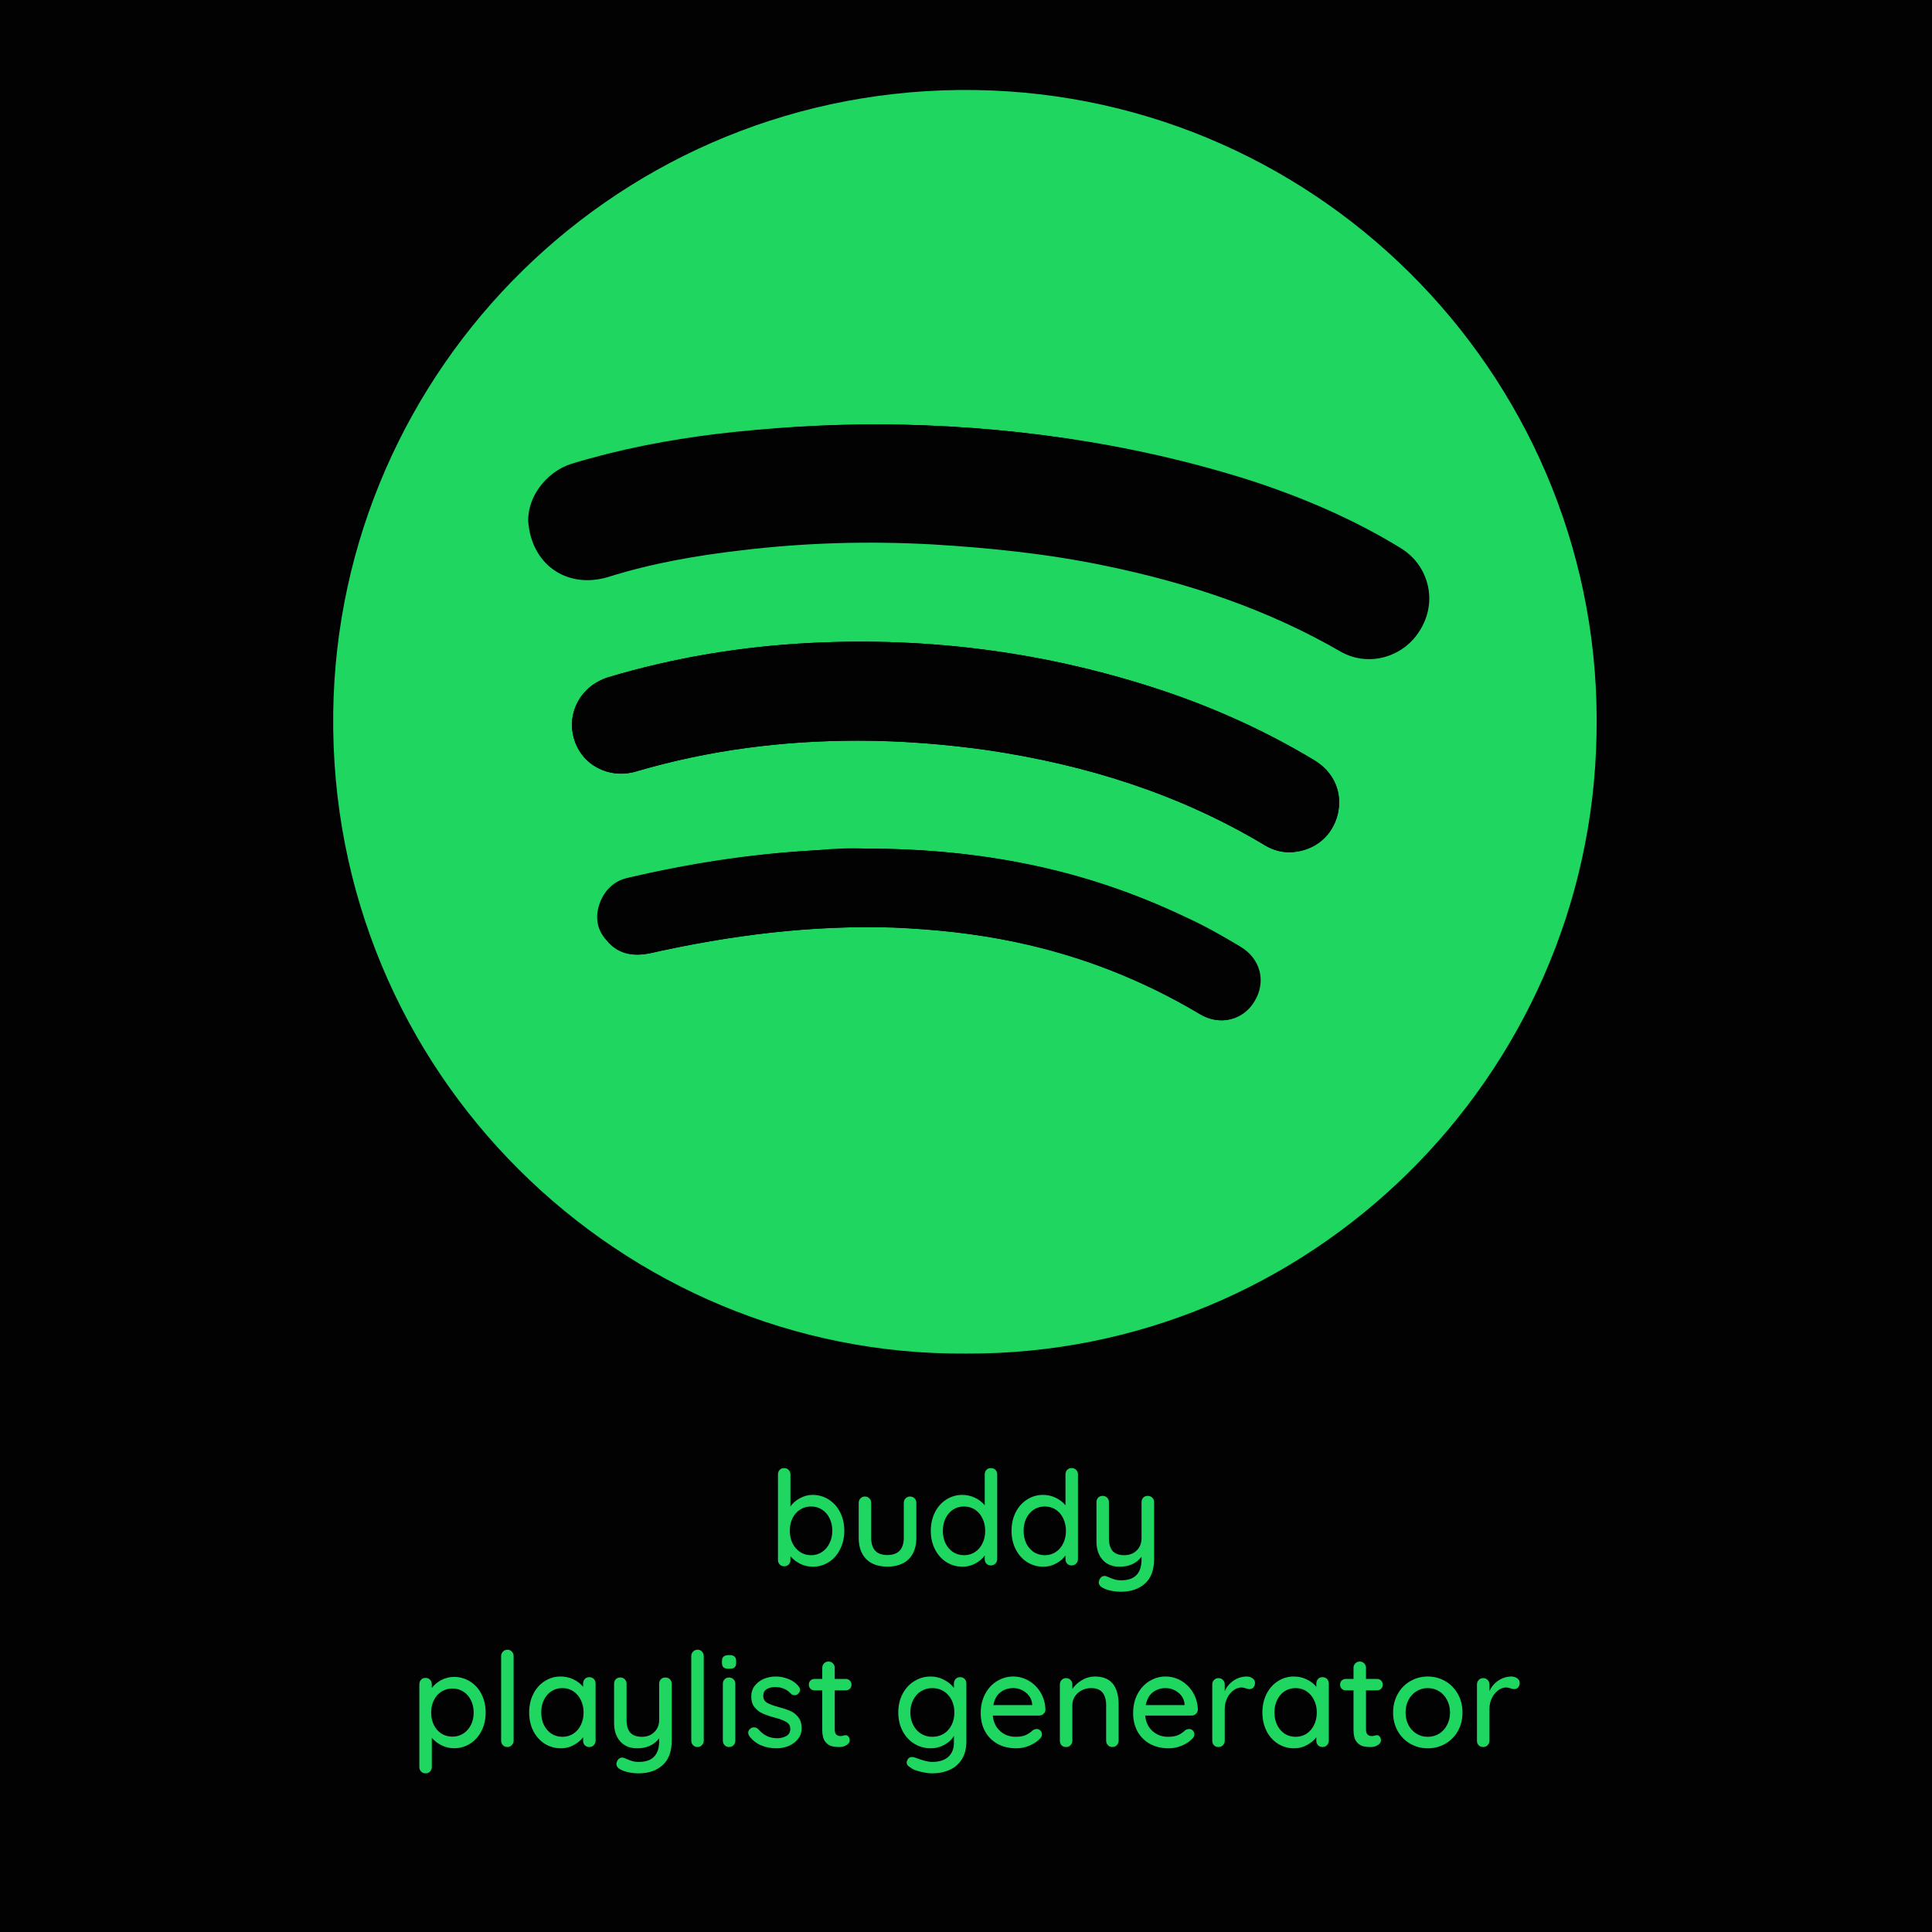 <svg xmlns="http://www.w3.org/2000/svg" xmlns:xlink="http://www.w3.org/1999/xlink" width="500" zoomAndPan="magnify" viewBox="0 0 375 375" height="500" preserveAspectRatio="xMidYMid meet" version="1.0"><defs><g/></defs><rect x="-37.5" width="450" fill="#ffffff" y="-37.5" height="450" fill-opacity="1"/><rect x="-37.5" width="450" fill="#020202" y="-37.5" height="450" fill-opacity="1"/><rect x="-37.5" width="450" fill="#ffffff" y="-37.5" height="450" fill-opacity="1"/><rect x="-37.5" width="450" fill="#020202" y="-37.5" height="450" fill-opacity="1"/><path fill="#1ed660" d="M 187.445 262.727 C 120.738 263.227 63.844 208.488 64.676 138.438 C 65.508 71.387 120.57 16.477 189.273 17.477 C 257.312 18.473 311.379 74.879 309.883 142.598 C 308.719 208.984 254.32 263.062 187.445 262.727 Z M 170.977 82.367 C 159.5 82.367 149.352 83.031 139.371 84.195 C 129.723 85.359 120.238 87.191 110.922 90.02 C 105.766 91.684 102.105 96.844 102.773 101.668 C 103.77 109.652 110.426 113.98 118.242 111.648 C 126.727 109.156 135.211 107.492 144.027 106.492 C 156.336 104.996 168.648 104.66 180.957 105.328 C 192.27 105.828 203.582 107.156 214.727 109.488 C 230.863 112.816 246.336 117.973 260.641 126.293 C 265.133 128.953 270.953 127.789 274.449 123.797 C 279.273 118.473 278.109 110.152 271.785 106.324 C 262.805 100.836 253.156 96.676 243.008 93.348 C 219.051 85.695 194.434 82.531 170.977 82.367 Z M 166.484 143.762 C 174.969 143.762 183.285 144.43 191.605 145.594 C 210.734 148.422 228.867 154.078 245.504 164.062 C 247.168 165.059 248.996 165.559 250.992 165.395 C 255.316 165.059 258.645 162.23 259.645 158.07 C 260.641 153.91 258.977 149.918 255.152 147.59 C 245.836 141.934 235.855 137.441 225.375 133.945 C 203.25 126.625 180.625 123.629 157.336 124.793 C 144.027 125.461 130.887 127.625 118.078 131.449 C 112.754 133.113 109.926 138.273 111.422 143.43 C 112.918 148.422 118.242 151.25 123.398 149.754 C 137.539 145.594 151.848 143.762 166.484 143.762 Z M 168.316 164.727 C 164.82 164.727 161.496 164.895 158 165.059 C 145.855 165.727 133.879 167.555 121.902 170.383 C 119.406 170.883 117.578 172.547 116.578 174.875 C 115.414 177.707 115.746 180.367 117.742 182.531 C 119.906 185.191 122.734 185.691 126.062 185.027 C 141.699 181.531 157.336 179.535 173.305 180.035 C 181.289 180.367 189.273 181.199 197.094 182.863 C 209.738 185.523 221.715 190.184 232.859 196.84 C 236.688 199.168 241.176 198.004 243.34 194.344 C 245.668 190.684 244.504 186.191 240.512 183.695 C 237.184 181.699 233.691 179.703 230.031 178.039 C 210.57 168.555 189.941 164.727 168.316 164.727 Z M 168.316 164.727 " fill-opacity="1" fill-rule="nonzero"/><path fill="#020202" d="M 170.977 82.367 C 194.434 82.531 219.051 85.695 242.84 93.68 C 252.82 97.008 262.473 101.168 271.621 106.66 C 277.941 110.484 279.105 118.637 274.281 124.129 C 270.789 127.957 265.133 129.121 260.473 126.625 C 246.168 118.305 230.699 113.148 214.562 109.82 C 203.414 107.492 192.102 106.324 180.793 105.66 C 168.48 104.996 156.172 105.328 143.859 106.824 C 135.211 107.824 126.559 109.32 118.078 111.984 C 110.426 114.312 103.605 109.984 102.605 102 C 101.941 97.176 105.602 91.852 110.758 90.352 C 120.074 87.523 129.555 85.695 139.203 84.527 C 149.352 83.031 159.332 82.367 170.977 82.367 Z M 170.977 82.367 " fill-opacity="1" fill-rule="nonzero"/><path fill="#020202" d="M 166.484 143.762 C 151.848 143.762 137.539 145.594 123.398 149.754 C 118.242 151.25 112.918 148.586 111.422 143.43 C 109.926 138.273 112.754 133.113 118.078 131.449 C 130.887 127.625 144.027 125.461 157.336 124.793 C 180.625 123.629 203.25 126.625 225.375 133.945 C 235.855 137.441 245.668 141.934 255.152 147.59 C 258.977 149.918 260.641 153.91 259.645 158.07 C 258.645 162.066 255.316 164.895 250.992 165.395 C 248.996 165.559 247.168 165.059 245.504 164.062 C 228.867 154.078 210.734 148.422 191.605 145.594 C 183.285 144.43 174.969 143.762 166.484 143.762 Z M 166.484 143.762 " fill-opacity="1" fill-rule="nonzero"/><path fill="#020202" d="M 168.316 164.727 C 189.941 164.727 210.57 168.719 230.199 178.039 C 233.859 179.703 237.352 181.699 240.68 183.695 C 244.672 186.023 245.836 190.516 243.508 194.344 C 241.344 198.004 236.852 199.168 233.027 196.84 C 221.879 190.184 210.07 185.523 197.262 182.863 C 189.441 181.199 181.457 180.367 173.473 180.035 C 157.5 179.535 141.699 181.531 126.227 185.027 C 122.902 185.691 120.074 185.191 117.91 182.531 C 115.914 180.199 115.582 177.539 116.746 174.875 C 117.742 172.547 119.574 171.051 122.07 170.383 C 133.879 167.723 145.855 165.727 158.168 165.059 C 161.496 164.727 164.82 164.562 168.316 164.727 Z M 168.316 164.727 " fill-opacity="1" fill-rule="nonzero"/><g fill="#1ed660" fill-opacity="1"><g transform="translate(149.192, 303.847)"><g><path d="M 8.531 -13.688 C 9.688 -13.688 10.734 -13.383 11.672 -12.781 C 12.609 -12.188 13.344 -11.363 13.875 -10.312 C 14.414 -9.258 14.688 -8.066 14.688 -6.734 C 14.688 -5.41 14.414 -4.211 13.875 -3.141 C 13.344 -2.066 12.609 -1.234 11.672 -0.641 C 10.734 -0.047 9.703 0.25 8.578 0.25 C 7.691 0.25 6.863 0.055 6.094 -0.328 C 5.332 -0.723 4.711 -1.207 4.234 -1.781 L 4.234 -1.047 C 4.234 -0.703 4.117 -0.41 3.891 -0.172 C 3.66 0.055 3.367 0.172 3.016 0.172 C 2.672 0.172 2.383 0.055 2.156 -0.172 C 1.926 -0.398 1.812 -0.691 1.812 -1.047 L 1.812 -17.672 C 1.812 -18.023 1.922 -18.316 2.141 -18.547 C 2.359 -18.773 2.648 -18.891 3.016 -18.891 C 3.367 -18.891 3.66 -18.77 3.891 -18.531 C 4.117 -18.289 4.234 -18.004 4.234 -17.672 L 4.234 -11.438 C 4.641 -12.051 5.234 -12.578 6.016 -13.016 C 6.805 -13.461 7.645 -13.688 8.531 -13.688 Z M 8.25 -1.984 C 9.031 -1.984 9.734 -2.191 10.359 -2.609 C 10.992 -3.035 11.484 -3.609 11.828 -4.328 C 12.18 -5.047 12.359 -5.848 12.359 -6.734 C 12.359 -7.617 12.18 -8.422 11.828 -9.141 C 11.484 -9.859 10.992 -10.422 10.359 -10.828 C 9.734 -11.234 9.031 -11.438 8.25 -11.438 C 7.445 -11.438 6.727 -11.234 6.094 -10.828 C 5.469 -10.422 4.977 -9.863 4.625 -9.156 C 4.281 -8.445 4.109 -7.641 4.109 -6.734 C 4.109 -5.836 4.281 -5.031 4.625 -4.312 C 4.977 -3.602 5.469 -3.035 6.094 -2.609 C 6.727 -2.191 7.445 -1.984 8.25 -1.984 Z M 8.25 -1.984 "/></g></g></g><g fill="#1ed660" fill-opacity="1"><g transform="translate(164.863, 303.847)"><g><path d="M 11.766 -13.375 C 12.129 -13.375 12.426 -13.254 12.656 -13.016 C 12.883 -12.773 13 -12.488 13 -12.156 L 13 -5.359 C 13 -3.586 12.508 -2.211 11.531 -1.234 C 10.551 -0.254 9.164 0.234 7.375 0.234 C 5.602 0.234 4.234 -0.254 3.266 -1.234 C 2.297 -2.211 1.812 -3.586 1.812 -5.359 L 1.812 -12.156 C 1.812 -12.488 1.926 -12.773 2.156 -13.016 C 2.383 -13.254 2.672 -13.375 3.016 -13.375 C 3.367 -13.375 3.66 -13.254 3.891 -13.016 C 4.117 -12.773 4.234 -12.488 4.234 -12.156 L 4.234 -5.359 C 4.234 -3.129 5.281 -2.016 7.375 -2.016 C 8.414 -2.016 9.207 -2.297 9.75 -2.859 C 10.289 -3.422 10.562 -4.254 10.562 -5.359 L 10.562 -12.156 C 10.562 -12.488 10.676 -12.773 10.906 -13.016 C 11.145 -13.254 11.43 -13.375 11.766 -13.375 Z M 11.766 -13.375 "/></g></g></g><g fill="#1ed660" fill-opacity="1"><g transform="translate(179.666, 303.847)"><g><path d="M 12.656 -18.891 C 13.02 -18.891 13.316 -18.773 13.547 -18.547 C 13.773 -18.316 13.891 -18.023 13.891 -17.672 L 13.891 -1.219 C 13.891 -0.883 13.773 -0.598 13.547 -0.359 C 13.316 -0.117 13.02 0 12.656 0 C 12.301 0 12.016 -0.113 11.797 -0.344 C 11.578 -0.57 11.469 -0.863 11.469 -1.219 L 11.469 -1.938 C 11.039 -1.32 10.438 -0.801 9.656 -0.375 C 8.883 0.039 8.055 0.25 7.172 0.25 C 6.016 0.25 4.969 -0.047 4.031 -0.641 C 3.094 -1.234 2.352 -2.062 1.812 -3.125 C 1.27 -4.188 1 -5.383 1 -6.719 C 1 -8.039 1.266 -9.234 1.797 -10.297 C 2.336 -11.359 3.07 -12.188 4 -12.781 C 4.938 -13.383 5.969 -13.688 7.094 -13.688 C 8 -13.688 8.832 -13.5 9.594 -13.125 C 10.363 -12.75 10.988 -12.266 11.469 -11.672 L 11.469 -17.672 C 11.469 -18.023 11.578 -18.316 11.797 -18.547 C 12.016 -18.773 12.301 -18.891 12.656 -18.891 Z M 7.453 -1.984 C 8.254 -1.984 8.961 -2.188 9.578 -2.594 C 10.203 -3.008 10.688 -3.57 11.031 -4.281 C 11.383 -5 11.562 -5.812 11.562 -6.719 C 11.562 -7.602 11.383 -8.406 11.031 -9.125 C 10.688 -9.852 10.203 -10.422 9.578 -10.828 C 8.961 -11.234 8.254 -11.438 7.453 -11.438 C 6.648 -11.438 5.938 -11.234 5.312 -10.828 C 4.695 -10.422 4.211 -9.852 3.859 -9.125 C 3.516 -8.406 3.344 -7.602 3.344 -6.719 C 3.344 -5.812 3.516 -5 3.859 -4.281 C 4.211 -3.57 4.695 -3.008 5.312 -2.594 C 5.938 -2.188 6.648 -1.984 7.453 -1.984 Z M 7.453 -1.984 "/></g></g></g><g fill="#1ed660" fill-opacity="1"><g transform="translate(195.338, 303.847)"><g><path d="M 12.656 -18.891 C 13.02 -18.891 13.316 -18.773 13.547 -18.547 C 13.773 -18.316 13.891 -18.023 13.891 -17.672 L 13.891 -1.219 C 13.891 -0.883 13.773 -0.598 13.547 -0.359 C 13.316 -0.117 13.02 0 12.656 0 C 12.301 0 12.016 -0.113 11.797 -0.344 C 11.578 -0.57 11.469 -0.863 11.469 -1.219 L 11.469 -1.938 C 11.039 -1.32 10.438 -0.801 9.656 -0.375 C 8.883 0.039 8.055 0.25 7.172 0.25 C 6.016 0.25 4.969 -0.047 4.031 -0.641 C 3.094 -1.234 2.352 -2.062 1.812 -3.125 C 1.27 -4.188 1 -5.383 1 -6.719 C 1 -8.039 1.266 -9.234 1.797 -10.297 C 2.336 -11.359 3.07 -12.188 4 -12.781 C 4.938 -13.383 5.969 -13.688 7.094 -13.688 C 8 -13.688 8.832 -13.5 9.594 -13.125 C 10.363 -12.75 10.988 -12.266 11.469 -11.672 L 11.469 -17.672 C 11.469 -18.023 11.578 -18.316 11.797 -18.547 C 12.016 -18.773 12.301 -18.891 12.656 -18.891 Z M 7.453 -1.984 C 8.254 -1.984 8.961 -2.188 9.578 -2.594 C 10.203 -3.008 10.688 -3.57 11.031 -4.281 C 11.383 -5 11.562 -5.812 11.562 -6.719 C 11.562 -7.602 11.383 -8.406 11.031 -9.125 C 10.688 -9.852 10.203 -10.422 9.578 -10.828 C 8.961 -11.234 8.254 -11.438 7.453 -11.438 C 6.648 -11.438 5.938 -11.234 5.312 -10.828 C 4.695 -10.422 4.211 -9.852 3.859 -9.125 C 3.516 -8.406 3.344 -7.602 3.344 -6.719 C 3.344 -5.812 3.516 -5 3.859 -4.281 C 4.211 -3.57 4.695 -3.008 5.312 -2.594 C 5.938 -2.188 6.648 -1.984 7.453 -1.984 Z M 7.453 -1.984 "/></g></g></g><g fill="#1ed660" fill-opacity="1"><g transform="translate(211.009, 303.847)"><g><path d="M 11.766 -13.5 C 12.129 -13.5 12.426 -13.379 12.656 -13.141 C 12.883 -12.91 13 -12.625 13 -12.281 L 13 -1.25 C 13 0.875 12.41 2.461 11.234 3.516 C 10.055 4.578 8.508 5.109 6.594 5.109 C 5.957 5.109 5.332 5.047 4.719 4.922 C 4.102 4.805 3.602 4.645 3.219 4.438 C 2.582 4.156 2.266 3.766 2.266 3.266 C 2.266 3.18 2.285 3.07 2.328 2.938 C 2.422 2.645 2.562 2.422 2.75 2.266 C 2.938 2.117 3.148 2.047 3.391 2.047 C 3.523 2.047 3.656 2.07 3.781 2.125 C 4.301 2.352 4.766 2.535 5.172 2.672 C 5.586 2.816 6.066 2.891 6.609 2.891 C 9.242 2.891 10.562 1.535 10.562 -1.172 L 10.562 -1.688 C 10.102 -1.07 9.508 -0.594 8.781 -0.25 C 8.062 0.082 7.238 0.25 6.312 0.25 C 4.895 0.25 3.789 -0.195 3 -1.094 C 2.207 -2 1.812 -3.18 1.812 -4.641 L 1.812 -12.281 C 1.812 -12.633 1.922 -12.926 2.141 -13.156 C 2.359 -13.383 2.648 -13.5 3.016 -13.5 C 3.367 -13.5 3.66 -13.379 3.891 -13.141 C 4.117 -12.91 4.234 -12.625 4.234 -12.281 L 4.234 -5.281 C 4.234 -4.156 4.477 -3.32 4.969 -2.781 C 5.469 -2.25 6.219 -1.984 7.219 -1.984 C 8.195 -1.984 9 -2.289 9.625 -2.906 C 10.25 -3.52 10.562 -4.312 10.562 -5.281 L 10.562 -12.281 C 10.562 -12.633 10.672 -12.926 10.891 -13.156 C 11.117 -13.383 11.41 -13.5 11.766 -13.5 Z M 11.766 -13.5 "/></g></g></g><g fill="#1ed660" fill-opacity="1"><g transform="translate(79.582, 339.097)"><g><path d="M 8.531 -13.609 C 9.688 -13.609 10.734 -13.312 11.672 -12.719 C 12.609 -12.133 13.344 -11.316 13.875 -10.266 C 14.414 -9.211 14.688 -8.02 14.688 -6.688 C 14.688 -5.363 14.414 -4.176 13.875 -3.125 C 13.344 -2.082 12.609 -1.258 11.672 -0.656 C 10.734 -0.062 9.703 0.234 8.578 0.234 C 7.691 0.234 6.863 0.039 6.094 -0.344 C 5.332 -0.738 4.711 -1.219 4.234 -1.781 L 4.234 3.875 C 4.234 4.219 4.117 4.508 3.891 4.75 C 3.66 4.988 3.367 5.109 3.016 5.109 C 2.672 5.109 2.383 4.992 2.156 4.766 C 1.926 4.535 1.812 4.238 1.812 3.875 L 1.812 -12.172 C 1.812 -12.535 1.922 -12.832 2.141 -13.062 C 2.359 -13.301 2.648 -13.422 3.016 -13.422 C 3.367 -13.422 3.66 -13.301 3.891 -13.062 C 4.117 -12.832 4.234 -12.535 4.234 -12.172 L 4.234 -11.438 C 4.641 -12.031 5.234 -12.539 6.016 -12.969 C 6.805 -13.395 7.645 -13.609 8.531 -13.609 Z M 8.25 -2.016 C 9.031 -2.016 9.734 -2.219 10.359 -2.625 C 10.992 -3.039 11.484 -3.598 11.828 -4.297 C 12.18 -5.004 12.359 -5.801 12.359 -6.688 C 12.359 -7.57 12.18 -8.367 11.828 -9.078 C 11.484 -9.785 10.992 -10.344 10.359 -10.75 C 9.734 -11.156 9.031 -11.359 8.25 -11.359 C 7.445 -11.359 6.727 -11.156 6.094 -10.75 C 5.469 -10.352 4.977 -9.797 4.625 -9.078 C 4.281 -8.367 4.109 -7.57 4.109 -6.688 C 4.109 -5.801 4.281 -5 4.625 -4.281 C 4.977 -3.57 5.469 -3.016 6.094 -2.609 C 6.727 -2.211 7.445 -2.016 8.25 -2.016 Z M 8.25 -2.016 "/></g></g></g><g fill="#1ed660" fill-opacity="1"><g transform="translate(95.254, 339.097)"><g><path d="M 4.438 -1.219 C 4.438 -0.883 4.316 -0.598 4.078 -0.359 C 3.848 -0.117 3.562 0 3.219 0 C 2.875 0 2.586 -0.117 2.359 -0.359 C 2.129 -0.598 2.016 -0.883 2.016 -1.219 L 2.016 -17.672 C 2.016 -18.004 2.133 -18.289 2.375 -18.531 C 2.613 -18.77 2.906 -18.891 3.25 -18.891 C 3.582 -18.891 3.863 -18.77 4.094 -18.531 C 4.32 -18.289 4.438 -18.004 4.438 -17.672 Z M 4.438 -1.219 "/></g></g></g><g fill="#1ed660" fill-opacity="1"><g transform="translate(101.711, 339.097)"><g><path d="M 12.656 -13.562 C 13.02 -13.562 13.316 -13.445 13.547 -13.219 C 13.773 -12.988 13.891 -12.688 13.891 -12.312 L 13.891 -1.219 C 13.891 -0.883 13.773 -0.598 13.547 -0.359 C 13.316 -0.117 13.02 0 12.656 0 C 12.301 0 12.016 -0.113 11.797 -0.344 C 11.578 -0.57 11.469 -0.863 11.469 -1.219 L 11.469 -1.891 C 11.02 -1.297 10.41 -0.789 9.641 -0.375 C 8.879 0.039 8.055 0.25 7.172 0.25 C 6.016 0.25 4.961 -0.047 4.016 -0.641 C 3.078 -1.234 2.336 -2.062 1.797 -3.125 C 1.266 -4.188 1 -5.383 1 -6.719 C 1 -8.039 1.266 -9.234 1.797 -10.297 C 2.336 -11.359 3.07 -12.188 4 -12.781 C 4.938 -13.383 5.969 -13.688 7.094 -13.688 C 8 -13.688 8.836 -13.5 9.609 -13.125 C 10.391 -12.75 11.008 -12.27 11.469 -11.688 L 11.469 -12.312 C 11.469 -12.664 11.578 -12.961 11.797 -13.203 C 12.016 -13.441 12.301 -13.562 12.656 -13.562 Z M 7.453 -1.984 C 8.254 -1.984 8.961 -2.188 9.578 -2.594 C 10.203 -3.008 10.688 -3.57 11.031 -4.281 C 11.383 -5 11.562 -5.812 11.562 -6.719 C 11.562 -7.602 11.383 -8.398 11.031 -9.109 C 10.688 -9.828 10.203 -10.395 9.578 -10.812 C 8.961 -11.227 8.254 -11.438 7.453 -11.438 C 6.648 -11.438 5.938 -11.234 5.312 -10.828 C 4.695 -10.422 4.211 -9.859 3.859 -9.141 C 3.516 -8.422 3.344 -7.613 3.344 -6.719 C 3.344 -5.812 3.516 -5 3.859 -4.281 C 4.211 -3.57 4.695 -3.008 5.312 -2.594 C 5.938 -2.188 6.648 -1.984 7.453 -1.984 Z M 7.453 -1.984 "/></g></g></g><g fill="#1ed660" fill-opacity="1"><g transform="translate(117.382, 339.097)"><g><path d="M 11.766 -13.5 C 12.129 -13.5 12.426 -13.379 12.656 -13.141 C 12.883 -12.91 13 -12.625 13 -12.281 L 13 -1.25 C 13 0.875 12.41 2.461 11.234 3.516 C 10.055 4.578 8.508 5.109 6.594 5.109 C 5.957 5.109 5.332 5.047 4.719 4.922 C 4.102 4.805 3.602 4.645 3.219 4.438 C 2.582 4.156 2.266 3.766 2.266 3.266 C 2.266 3.18 2.285 3.07 2.328 2.938 C 2.422 2.645 2.562 2.422 2.75 2.266 C 2.938 2.117 3.148 2.047 3.391 2.047 C 3.523 2.047 3.656 2.07 3.781 2.125 C 4.301 2.352 4.766 2.535 5.172 2.672 C 5.586 2.816 6.066 2.891 6.609 2.891 C 9.242 2.891 10.562 1.535 10.562 -1.172 L 10.562 -1.688 C 10.102 -1.07 9.508 -0.594 8.781 -0.25 C 8.062 0.082 7.238 0.25 6.312 0.25 C 4.895 0.25 3.789 -0.195 3 -1.094 C 2.207 -2 1.812 -3.18 1.812 -4.641 L 1.812 -12.281 C 1.812 -12.633 1.922 -12.926 2.141 -13.156 C 2.359 -13.383 2.648 -13.5 3.016 -13.5 C 3.367 -13.5 3.66 -13.379 3.891 -13.141 C 4.117 -12.91 4.234 -12.625 4.234 -12.281 L 4.234 -5.281 C 4.234 -4.156 4.477 -3.32 4.969 -2.781 C 5.469 -2.25 6.219 -1.984 7.219 -1.984 C 8.195 -1.984 9 -2.289 9.625 -2.906 C 10.25 -3.52 10.562 -4.312 10.562 -5.281 L 10.562 -12.281 C 10.562 -12.633 10.672 -12.926 10.891 -13.156 C 11.117 -13.383 11.41 -13.5 11.766 -13.5 Z M 11.766 -13.5 "/></g></g></g><g fill="#1ed660" fill-opacity="1"><g transform="translate(132.16, 339.097)"><g><path d="M 4.438 -1.219 C 4.438 -0.883 4.316 -0.598 4.078 -0.359 C 3.848 -0.117 3.562 0 3.219 0 C 2.875 0 2.586 -0.117 2.359 -0.359 C 2.129 -0.598 2.016 -0.883 2.016 -1.219 L 2.016 -17.672 C 2.016 -18.004 2.133 -18.289 2.375 -18.531 C 2.613 -18.77 2.906 -18.891 3.25 -18.891 C 3.582 -18.891 3.863 -18.77 4.094 -18.531 C 4.32 -18.289 4.438 -18.004 4.438 -17.672 Z M 4.438 -1.219 "/></g></g></g><g fill="#1ed660" fill-opacity="1"><g transform="translate(138.618, 339.097)"><g><path d="M 4.109 -1.219 C 4.109 -0.883 3.992 -0.598 3.766 -0.359 C 3.535 -0.117 3.242 0 2.891 0 C 2.547 0 2.258 -0.117 2.031 -0.359 C 1.801 -0.598 1.688 -0.883 1.688 -1.219 L 1.688 -12.281 C 1.688 -12.625 1.801 -12.91 2.031 -13.141 C 2.258 -13.379 2.547 -13.5 2.891 -13.5 C 3.242 -13.5 3.535 -13.379 3.766 -13.141 C 3.992 -12.91 4.109 -12.625 4.109 -12.281 Z M 2.891 -15.188 C 2.398 -15.188 2.047 -15.273 1.828 -15.453 C 1.617 -15.641 1.516 -15.926 1.516 -16.312 L 1.516 -16.719 C 1.516 -17.125 1.629 -17.41 1.859 -17.578 C 2.086 -17.754 2.441 -17.844 2.922 -17.844 C 3.391 -17.844 3.727 -17.754 3.938 -17.578 C 4.156 -17.398 4.266 -17.113 4.266 -16.719 L 4.266 -16.312 C 4.266 -15.906 4.156 -15.613 3.938 -15.438 C 3.719 -15.27 3.367 -15.188 2.891 -15.188 Z M 2.891 -15.188 "/></g></g></g><g fill="#1ed660" fill-opacity="1"><g transform="translate(144.412, 339.097)"><g><path d="M 1.047 -2.094 C 0.891 -2.332 0.812 -2.562 0.812 -2.781 C 0.812 -3.125 0.992 -3.414 1.359 -3.656 C 1.523 -3.77 1.719 -3.828 1.938 -3.828 C 2.25 -3.828 2.531 -3.703 2.781 -3.453 C 3.289 -2.867 3.836 -2.43 4.422 -2.141 C 5.016 -1.848 5.719 -1.703 6.531 -1.703 C 7.176 -1.723 7.742 -1.875 8.234 -2.156 C 8.734 -2.438 8.984 -2.891 8.984 -3.516 C 8.984 -4.098 8.734 -4.539 8.234 -4.844 C 7.734 -5.156 7 -5.438 6.031 -5.688 C 5.07 -5.945 4.273 -6.219 3.641 -6.5 C 3.016 -6.781 2.484 -7.188 2.047 -7.719 C 1.617 -8.258 1.406 -8.961 1.406 -9.828 C 1.406 -10.598 1.617 -11.27 2.047 -11.844 C 2.484 -12.426 3.062 -12.879 3.781 -13.203 C 4.508 -13.523 5.301 -13.688 6.156 -13.688 C 6.969 -13.688 7.773 -13.531 8.578 -13.219 C 9.391 -12.914 10.051 -12.453 10.562 -11.828 C 10.77 -11.586 10.875 -11.336 10.875 -11.078 C 10.875 -10.805 10.738 -10.547 10.469 -10.297 C 10.301 -10.141 10.086 -10.062 9.828 -10.062 C 9.523 -10.062 9.281 -10.16 9.094 -10.359 C 8.727 -10.773 8.285 -11.094 7.766 -11.312 C 7.254 -11.531 6.68 -11.641 6.047 -11.641 C 5.398 -11.641 4.852 -11.504 4.406 -11.234 C 3.957 -10.973 3.734 -10.531 3.734 -9.906 C 3.742 -9.312 4 -8.867 4.5 -8.578 C 5.008 -8.285 5.781 -8.004 6.812 -7.734 C 7.719 -7.492 8.469 -7.238 9.062 -6.969 C 9.656 -6.695 10.156 -6.289 10.562 -5.75 C 10.977 -5.219 11.188 -4.52 11.188 -3.656 C 11.188 -2.852 10.953 -2.156 10.484 -1.562 C 10.023 -0.977 9.426 -0.531 8.688 -0.219 C 7.945 0.094 7.16 0.25 6.328 0.25 C 5.254 0.25 4.258 0.062 3.344 -0.312 C 2.438 -0.688 1.672 -1.281 1.047 -2.094 Z M 1.047 -2.094 "/></g></g></g><g fill="#1ed660" fill-opacity="1"><g transform="translate(156.586, 339.097)"><g><path d="M 5.438 -11 L 5.438 -3.391 C 5.438 -2.547 5.82 -2.125 6.594 -2.125 C 6.707 -2.125 6.863 -2.148 7.062 -2.203 C 7.27 -2.266 7.438 -2.297 7.562 -2.297 C 7.781 -2.297 7.961 -2.203 8.109 -2.016 C 8.266 -1.828 8.344 -1.586 8.344 -1.297 C 8.344 -0.941 8.141 -0.633 7.734 -0.375 C 7.328 -0.125 6.867 0 6.359 0 C 5.797 0 5.281 -0.055 4.812 -0.172 C 4.344 -0.297 3.926 -0.598 3.562 -1.078 C 3.195 -1.566 3.016 -2.305 3.016 -3.297 L 3.016 -11 L 1.531 -11 C 1.207 -11 0.938 -11.102 0.719 -11.312 C 0.508 -11.531 0.406 -11.801 0.406 -12.125 C 0.406 -12.445 0.508 -12.707 0.719 -12.906 C 0.938 -13.113 1.207 -13.219 1.531 -13.219 L 3.016 -13.219 L 3.016 -15.375 C 3.016 -15.707 3.129 -15.992 3.359 -16.234 C 3.586 -16.473 3.879 -16.594 4.234 -16.594 C 4.578 -16.594 4.863 -16.473 5.094 -16.234 C 5.32 -15.992 5.438 -15.707 5.438 -15.375 L 5.438 -13.219 L 7.562 -13.219 C 7.883 -13.219 8.148 -13.113 8.359 -12.906 C 8.578 -12.695 8.688 -12.43 8.688 -12.109 C 8.688 -11.773 8.578 -11.504 8.359 -11.297 C 8.148 -11.098 7.883 -11 7.562 -11 Z M 5.438 -11 "/></g></g></g><g fill="#1ed660" fill-opacity="1"><g transform="translate(166.285, 339.097)"><g/></g></g><g fill="#1ed660" fill-opacity="1"><g transform="translate(173.355, 339.097)"><g><path d="M 13 -13.562 C 13.352 -13.562 13.645 -13.445 13.875 -13.219 C 14.102 -12.988 14.219 -12.688 14.219 -12.312 L 14.219 -1.078 C 14.219 0.305 13.922 1.461 13.328 2.391 C 12.742 3.316 11.953 4 10.953 4.438 C 9.953 4.883 8.82 5.109 7.562 5.109 C 6.875 5.109 6.07 4.988 5.156 4.75 C 4.25 4.508 3.672 4.266 3.422 4.016 C 2.891 3.734 2.625 3.391 2.625 2.984 C 2.625 2.879 2.66 2.742 2.734 2.578 C 2.922 2.148 3.234 1.938 3.672 1.938 C 3.898 1.938 4.141 1.988 4.391 2.094 C 5.754 2.625 6.816 2.891 7.578 2.891 C 8.941 2.891 9.984 2.562 10.703 1.906 C 11.43 1.25 11.797 0.348 11.797 -0.797 L 11.797 -2.172 C 11.441 -1.504 10.844 -0.93 10 -0.453 C 9.156 0.016 8.266 0.25 7.328 0.25 C 6.148 0.25 5.078 -0.047 4.109 -0.641 C 3.141 -1.234 2.379 -2.062 1.828 -3.125 C 1.273 -4.188 1 -5.383 1 -6.719 C 1 -8.039 1.273 -9.234 1.828 -10.297 C 2.379 -11.359 3.133 -12.188 4.094 -12.781 C 5.062 -13.383 6.125 -13.688 7.281 -13.688 C 8.219 -13.688 9.086 -13.473 9.891 -13.047 C 10.703 -12.617 11.336 -12.098 11.797 -11.484 L 11.797 -12.312 C 11.797 -12.664 11.906 -12.961 12.125 -13.203 C 12.344 -13.441 12.633 -13.562 13 -13.562 Z M 7.609 -1.984 C 8.441 -1.984 9.18 -2.18 9.828 -2.578 C 10.473 -2.984 10.977 -3.547 11.344 -4.266 C 11.707 -4.992 11.891 -5.812 11.891 -6.719 C 11.891 -7.613 11.707 -8.422 11.344 -9.141 C 10.977 -9.859 10.473 -10.422 9.828 -10.828 C 9.18 -11.234 8.441 -11.438 7.609 -11.438 C 6.797 -11.438 6.062 -11.234 5.406 -10.828 C 4.758 -10.422 4.254 -9.852 3.891 -9.125 C 3.523 -8.406 3.344 -7.602 3.344 -6.719 C 3.344 -5.832 3.523 -5.023 3.891 -4.297 C 4.254 -3.578 4.758 -3.008 5.406 -2.594 C 6.062 -2.188 6.797 -1.984 7.609 -1.984 Z M 7.609 -1.984 "/></g></g></g><g fill="#1ed660" fill-opacity="1"><g transform="translate(189.358, 339.097)"><g><path d="M 13.562 -7.203 C 13.539 -6.891 13.41 -6.629 13.172 -6.422 C 12.93 -6.211 12.648 -6.109 12.328 -6.109 L 3.344 -6.109 C 3.457 -4.859 3.926 -3.859 4.75 -3.109 C 5.582 -2.359 6.594 -1.984 7.781 -1.984 C 8.602 -1.984 9.27 -2.102 9.781 -2.344 C 10.289 -2.582 10.738 -2.891 11.125 -3.266 C 11.383 -3.422 11.633 -3.5 11.875 -3.5 C 12.164 -3.5 12.406 -3.395 12.594 -3.188 C 12.789 -2.988 12.891 -2.75 12.891 -2.469 C 12.891 -2.113 12.719 -1.789 12.375 -1.5 C 11.883 -1.008 11.227 -0.594 10.406 -0.25 C 9.594 0.082 8.766 0.25 7.922 0.25 C 6.535 0.25 5.316 -0.035 4.266 -0.609 C 3.223 -1.191 2.414 -2 1.844 -3.031 C 1.281 -4.07 1 -5.25 1 -6.562 C 1 -7.988 1.289 -9.242 1.875 -10.328 C 2.457 -11.41 3.227 -12.238 4.188 -12.812 C 5.156 -13.395 6.191 -13.688 7.297 -13.688 C 8.391 -13.688 9.41 -13.406 10.359 -12.844 C 11.316 -12.281 12.082 -11.504 12.656 -10.516 C 13.238 -9.523 13.539 -8.422 13.562 -7.203 Z M 7.297 -11.438 C 6.348 -11.438 5.523 -11.164 4.828 -10.625 C 4.129 -10.094 3.672 -9.266 3.453 -8.141 L 10.984 -8.141 L 10.984 -8.344 C 10.891 -9.25 10.484 -9.988 9.766 -10.562 C 9.047 -11.145 8.223 -11.438 7.297 -11.438 Z M 7.297 -11.438 "/></g></g></g><g fill="#1ed660" fill-opacity="1"><g transform="translate(203.906, 339.097)"><g><path d="M 8.625 -13.688 C 11.688 -13.688 13.219 -11.848 13.219 -8.172 L 13.219 -1.219 C 13.219 -0.883 13.102 -0.598 12.875 -0.359 C 12.645 -0.117 12.352 0 12 0 C 11.656 0 11.367 -0.117 11.141 -0.359 C 10.91 -0.598 10.797 -0.883 10.797 -1.219 L 10.797 -8.141 C 10.797 -9.148 10.566 -9.953 10.109 -10.547 C 9.648 -11.141 8.898 -11.438 7.859 -11.438 C 7.18 -11.438 6.566 -11.285 6.016 -10.984 C 5.461 -10.691 5.023 -10.289 4.703 -9.781 C 4.391 -9.281 4.234 -8.734 4.234 -8.141 L 4.234 -1.219 C 4.234 -0.883 4.117 -0.598 3.891 -0.359 C 3.66 -0.117 3.367 0 3.016 0 C 2.648 0 2.359 -0.113 2.141 -0.344 C 1.922 -0.57 1.812 -0.863 1.812 -1.219 L 1.812 -12.156 C 1.812 -12.488 1.926 -12.773 2.156 -13.016 C 2.383 -13.254 2.672 -13.375 3.016 -13.375 C 3.367 -13.375 3.66 -13.254 3.891 -13.016 C 4.117 -12.773 4.234 -12.488 4.234 -12.156 L 4.234 -11.266 C 4.68 -11.941 5.301 -12.516 6.094 -12.984 C 6.883 -13.453 7.727 -13.688 8.625 -13.688 Z M 8.625 -13.688 "/></g></g></g><g fill="#1ed660" fill-opacity="1"><g transform="translate(218.94, 339.097)"><g><path d="M 13.562 -7.203 C 13.539 -6.891 13.41 -6.629 13.172 -6.422 C 12.93 -6.211 12.648 -6.109 12.328 -6.109 L 3.344 -6.109 C 3.457 -4.859 3.926 -3.859 4.75 -3.109 C 5.582 -2.359 6.594 -1.984 7.781 -1.984 C 8.602 -1.984 9.27 -2.102 9.781 -2.344 C 10.289 -2.582 10.738 -2.891 11.125 -3.266 C 11.383 -3.422 11.633 -3.5 11.875 -3.5 C 12.164 -3.5 12.406 -3.395 12.594 -3.188 C 12.789 -2.988 12.891 -2.75 12.891 -2.469 C 12.891 -2.113 12.719 -1.789 12.375 -1.5 C 11.883 -1.008 11.227 -0.594 10.406 -0.25 C 9.594 0.082 8.766 0.25 7.922 0.25 C 6.535 0.25 5.316 -0.035 4.266 -0.609 C 3.223 -1.191 2.414 -2 1.844 -3.031 C 1.281 -4.07 1 -5.25 1 -6.562 C 1 -7.988 1.289 -9.242 1.875 -10.328 C 2.457 -11.41 3.227 -12.238 4.188 -12.812 C 5.156 -13.395 6.191 -13.688 7.297 -13.688 C 8.391 -13.688 9.41 -13.406 10.359 -12.844 C 11.316 -12.281 12.082 -11.504 12.656 -10.516 C 13.238 -9.523 13.539 -8.422 13.562 -7.203 Z M 7.297 -11.438 C 6.348 -11.438 5.523 -11.164 4.828 -10.625 C 4.129 -10.094 3.672 -9.266 3.453 -8.141 L 10.984 -8.141 L 10.984 -8.344 C 10.891 -9.25 10.484 -9.988 9.766 -10.562 C 9.047 -11.145 8.223 -11.438 7.297 -11.438 Z M 7.297 -11.438 "/></g></g></g><g fill="#1ed660" fill-opacity="1"><g transform="translate(233.488, 339.097)"><g><path d="M 8.469 -13.688 C 8.914 -13.688 9.301 -13.57 9.625 -13.344 C 9.945 -13.113 10.109 -12.828 10.109 -12.484 C 10.109 -12.078 10 -11.766 9.781 -11.547 C 9.57 -11.336 9.316 -11.234 9.016 -11.234 C 8.859 -11.234 8.629 -11.285 8.328 -11.391 C 7.961 -11.504 7.68 -11.562 7.484 -11.562 C 6.953 -11.562 6.438 -11.379 5.938 -11.016 C 5.438 -10.648 5.023 -10.145 4.703 -9.5 C 4.391 -8.863 4.234 -8.156 4.234 -7.375 L 4.234 -1.219 C 4.234 -0.883 4.117 -0.598 3.891 -0.359 C 3.66 -0.117 3.367 0 3.016 0 C 2.648 0 2.359 -0.113 2.141 -0.344 C 1.922 -0.57 1.812 -0.863 1.812 -1.219 L 1.812 -12.156 C 1.812 -12.488 1.926 -12.773 2.156 -13.016 C 2.383 -13.254 2.672 -13.375 3.016 -13.375 C 3.367 -13.375 3.66 -13.254 3.891 -13.016 C 4.117 -12.773 4.234 -12.488 4.234 -12.156 L 4.234 -10.844 C 4.609 -11.688 5.172 -12.363 5.922 -12.875 C 6.672 -13.395 7.52 -13.664 8.469 -13.688 Z M 8.469 -13.688 "/></g></g></g><g fill="#1ed660" fill-opacity="1"><g transform="translate(244.029, 339.097)"><g><path d="M 12.656 -13.562 C 13.02 -13.562 13.316 -13.445 13.547 -13.219 C 13.773 -12.988 13.891 -12.688 13.891 -12.312 L 13.891 -1.219 C 13.891 -0.883 13.773 -0.598 13.547 -0.359 C 13.316 -0.117 13.02 0 12.656 0 C 12.301 0 12.016 -0.113 11.797 -0.344 C 11.578 -0.57 11.469 -0.863 11.469 -1.219 L 11.469 -1.891 C 11.02 -1.297 10.41 -0.789 9.641 -0.375 C 8.879 0.039 8.055 0.25 7.172 0.25 C 6.016 0.25 4.961 -0.047 4.016 -0.641 C 3.078 -1.234 2.336 -2.062 1.797 -3.125 C 1.266 -4.188 1 -5.383 1 -6.719 C 1 -8.039 1.266 -9.234 1.797 -10.297 C 2.336 -11.359 3.07 -12.188 4 -12.781 C 4.938 -13.383 5.969 -13.688 7.094 -13.688 C 8 -13.688 8.836 -13.5 9.609 -13.125 C 10.391 -12.75 11.008 -12.27 11.469 -11.688 L 11.469 -12.312 C 11.469 -12.664 11.578 -12.961 11.797 -13.203 C 12.016 -13.441 12.301 -13.562 12.656 -13.562 Z M 7.453 -1.984 C 8.254 -1.984 8.961 -2.188 9.578 -2.594 C 10.203 -3.008 10.688 -3.57 11.031 -4.281 C 11.383 -5 11.562 -5.812 11.562 -6.719 C 11.562 -7.602 11.383 -8.398 11.031 -9.109 C 10.688 -9.828 10.203 -10.395 9.578 -10.812 C 8.961 -11.227 8.254 -11.438 7.453 -11.438 C 6.648 -11.438 5.938 -11.234 5.312 -10.828 C 4.695 -10.422 4.211 -9.859 3.859 -9.141 C 3.516 -8.422 3.344 -7.613 3.344 -6.719 C 3.344 -5.812 3.516 -5 3.859 -4.281 C 4.211 -3.57 4.695 -3.008 5.312 -2.594 C 5.938 -2.188 6.648 -1.984 7.453 -1.984 Z M 7.453 -1.984 "/></g></g></g><g fill="#1ed660" fill-opacity="1"><g transform="translate(259.701, 339.097)"><g><path d="M 5.438 -11 L 5.438 -3.391 C 5.438 -2.547 5.82 -2.125 6.594 -2.125 C 6.707 -2.125 6.863 -2.148 7.062 -2.203 C 7.27 -2.266 7.438 -2.297 7.562 -2.297 C 7.781 -2.297 7.961 -2.203 8.109 -2.016 C 8.266 -1.828 8.344 -1.586 8.344 -1.297 C 8.344 -0.941 8.141 -0.633 7.734 -0.375 C 7.328 -0.125 6.867 0 6.359 0 C 5.797 0 5.281 -0.055 4.812 -0.172 C 4.344 -0.297 3.926 -0.598 3.562 -1.078 C 3.195 -1.566 3.016 -2.305 3.016 -3.297 L 3.016 -11 L 1.531 -11 C 1.207 -11 0.938 -11.102 0.719 -11.312 C 0.508 -11.531 0.406 -11.801 0.406 -12.125 C 0.406 -12.445 0.508 -12.707 0.719 -12.906 C 0.938 -13.113 1.207 -13.219 1.531 -13.219 L 3.016 -13.219 L 3.016 -15.375 C 3.016 -15.707 3.129 -15.992 3.359 -16.234 C 3.586 -16.473 3.879 -16.594 4.234 -16.594 C 4.578 -16.594 4.863 -16.473 5.094 -16.234 C 5.32 -15.992 5.438 -15.707 5.438 -15.375 L 5.438 -13.219 L 7.562 -13.219 C 7.883 -13.219 8.148 -13.113 8.359 -12.906 C 8.578 -12.695 8.688 -12.43 8.688 -12.109 C 8.688 -11.773 8.578 -11.504 8.359 -11.297 C 8.148 -11.098 7.883 -11 7.562 -11 Z M 5.438 -11 "/></g></g></g><g fill="#1ed660" fill-opacity="1"><g transform="translate(269.399, 339.097)"><g><path d="M 14.469 -6.688 C 14.469 -5.363 14.172 -4.172 13.578 -3.109 C 12.984 -2.055 12.172 -1.234 11.141 -0.641 C 10.109 -0.047 8.973 0.25 7.734 0.25 C 6.492 0.25 5.359 -0.047 4.328 -0.641 C 3.297 -1.234 2.484 -2.055 1.891 -3.109 C 1.297 -4.172 1 -5.363 1 -6.688 C 1 -8.02 1.297 -9.219 1.891 -10.281 C 2.484 -11.352 3.297 -12.188 4.328 -12.781 C 5.359 -13.383 6.492 -13.688 7.734 -13.688 C 8.973 -13.688 10.109 -13.383 11.141 -12.781 C 12.172 -12.188 12.984 -11.352 13.578 -10.281 C 14.172 -9.219 14.469 -8.02 14.469 -6.688 Z M 12.047 -6.688 C 12.047 -7.602 11.852 -8.422 11.469 -9.141 C 11.094 -9.867 10.578 -10.43 9.922 -10.828 C 9.266 -11.234 8.535 -11.438 7.734 -11.438 C 6.93 -11.438 6.203 -11.234 5.547 -10.828 C 4.891 -10.43 4.367 -9.867 3.984 -9.141 C 3.609 -8.422 3.422 -7.602 3.422 -6.688 C 3.422 -5.789 3.609 -4.984 3.984 -4.266 C 4.367 -3.547 4.891 -2.984 5.547 -2.578 C 6.203 -2.18 6.93 -1.984 7.734 -1.984 C 8.535 -1.984 9.266 -2.18 9.922 -2.578 C 10.578 -2.984 11.094 -3.547 11.469 -4.266 C 11.852 -4.984 12.047 -5.789 12.047 -6.688 Z M 12.047 -6.688 "/></g></g></g><g fill="#1ed660" fill-opacity="1"><g transform="translate(284.867, 339.097)"><g><path d="M 8.469 -13.688 C 8.914 -13.688 9.301 -13.57 9.625 -13.344 C 9.945 -13.113 10.109 -12.828 10.109 -12.484 C 10.109 -12.078 10 -11.766 9.781 -11.547 C 9.57 -11.336 9.316 -11.234 9.016 -11.234 C 8.859 -11.234 8.629 -11.285 8.328 -11.391 C 7.961 -11.504 7.68 -11.562 7.484 -11.562 C 6.953 -11.562 6.438 -11.379 5.938 -11.016 C 5.438 -10.648 5.023 -10.145 4.703 -9.5 C 4.391 -8.863 4.234 -8.156 4.234 -7.375 L 4.234 -1.219 C 4.234 -0.883 4.117 -0.598 3.891 -0.359 C 3.66 -0.117 3.367 0 3.016 0 C 2.648 0 2.359 -0.113 2.141 -0.344 C 1.922 -0.57 1.812 -0.863 1.812 -1.219 L 1.812 -12.156 C 1.812 -12.488 1.926 -12.773 2.156 -13.016 C 2.383 -13.254 2.672 -13.375 3.016 -13.375 C 3.367 -13.375 3.66 -13.254 3.891 -13.016 C 4.117 -12.773 4.234 -12.488 4.234 -12.156 L 4.234 -10.844 C 4.609 -11.688 5.172 -12.363 5.922 -12.875 C 6.672 -13.395 7.52 -13.664 8.469 -13.688 Z M 8.469 -13.688 "/></g></g></g></svg>